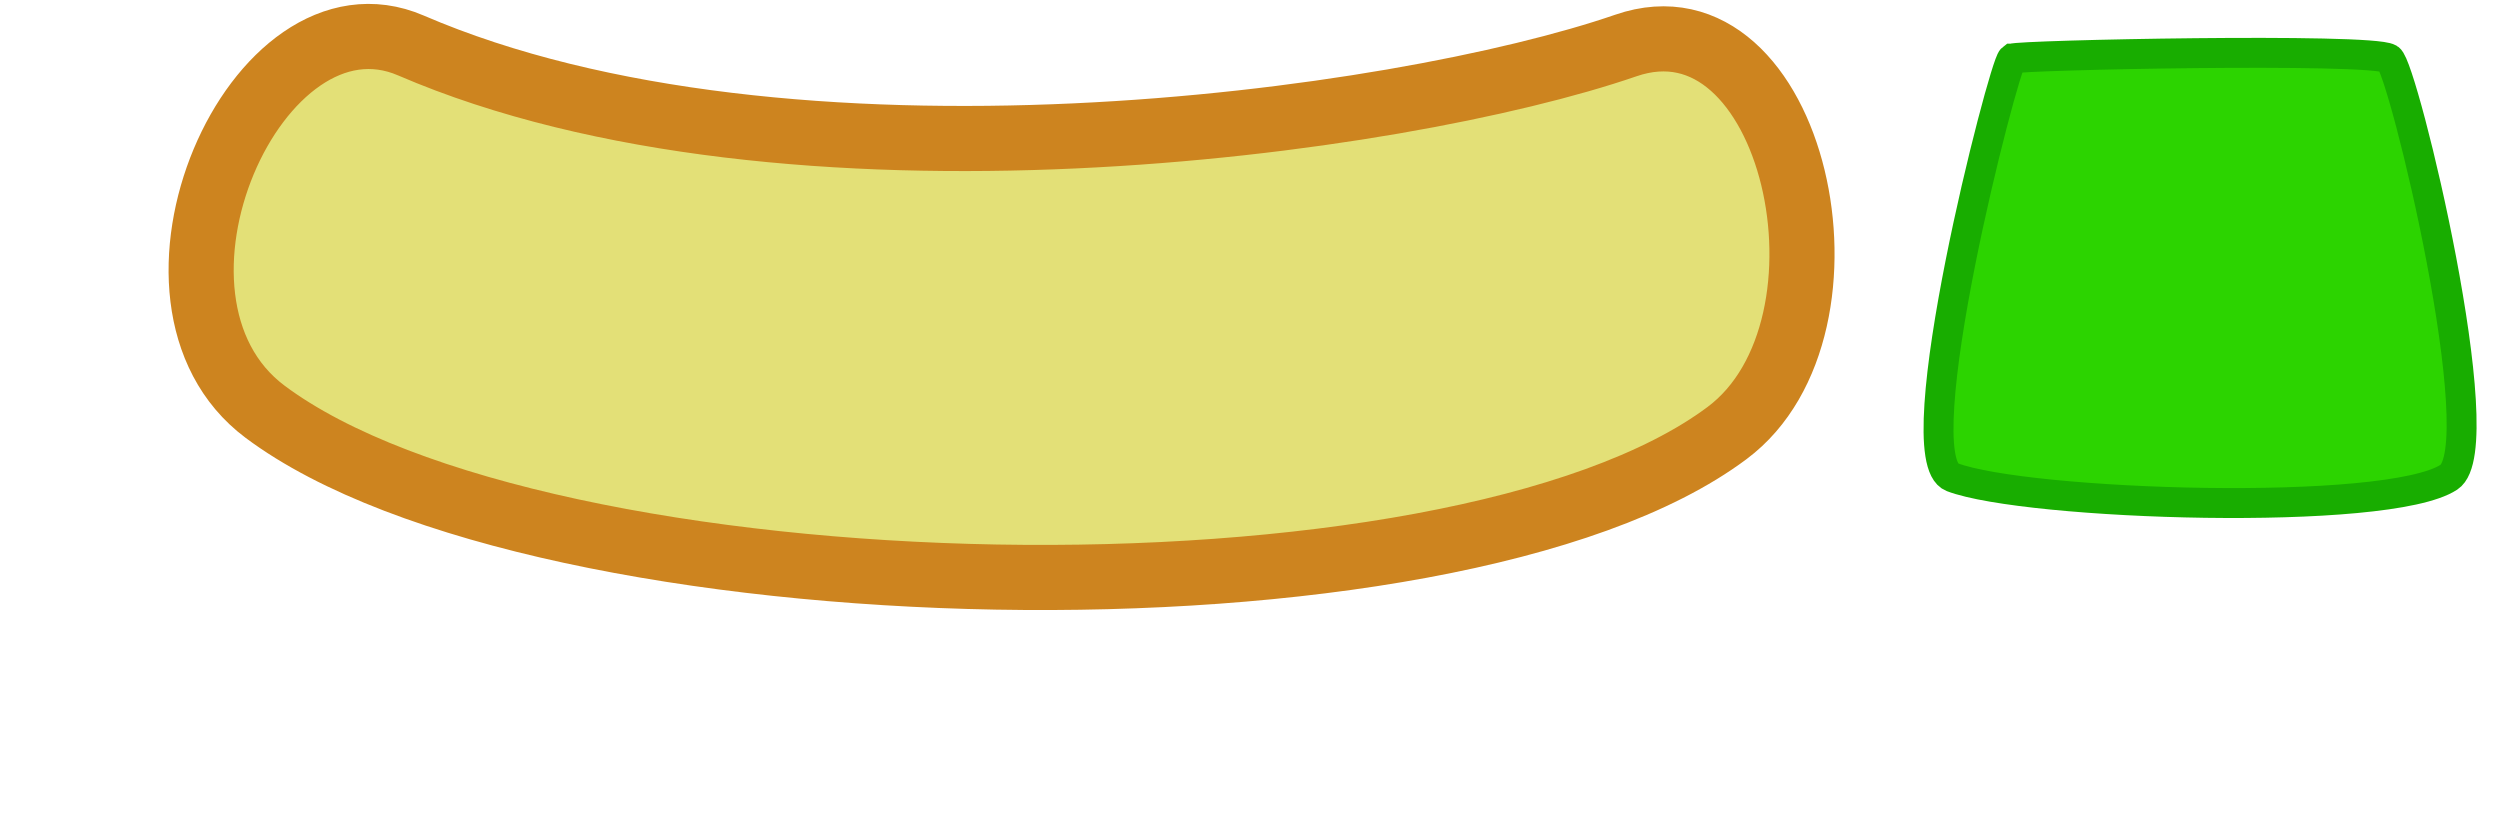 <?xml version="1.0" encoding="UTF-8" standalone="no"?>
<!-- Created with Inkscape (http://www.inkscape.org/) -->

<svg
   width="167"
   height="55"
   viewBox="0 0 44.185 14.552"
   version="1.1"
   id="svg12"
   sodipodi:docname="hab2.svg"
   inkscape:version="1.3.2 (091e20e, 2023-11-25, custom)"
   xmlns:inkscape="http://www.inkscape.org/namespaces/inkscape"
   xmlns:sodipodi="http://sodipodi.sourceforge.net/DTD/sodipodi-0.dtd"
   xmlns="http://www.w3.org/2000/svg"
   xmlns:svg="http://www.w3.org/2000/svg">
  <sodipodi:namedview
     id="namedview14"
     pagecolor="#505050"
     bordercolor="#eeeeee"
     borderopacity="1"
     inkscape:showpageshadow="true"
     inkscape:pageopacity="0"
     inkscape:pagecheckerboard="true"
     inkscape:deskcolor="#505050"
     inkscape:document-units="px"
     showgrid="false"
     inkscape:zoom="3.7193818"
     inkscape:cx="83.078322"
     inkscape:cy="-6.0493924"
     inkscape:window-width="1920"
     inkscape:window-height="1017"
     inkscape:window-x="-8"
     inkscape:window-y="-8"
     inkscape:window-maximized="1"
     inkscape:current-layer="layer1">
    <inkscape:page
       x="0"
       y="0"
       width="44.185"
       height="14.552"
       id="page2"
       margin="0"
       bleed="0" />
  </sodipodi:namedview>
  <defs
     id="defs9">
    <linearGradient
       id="linearGradient3009"
       inkscape:swatch="solid">
      <stop
         style="stop-color:#e1c79e;stop-opacity:1;"
         offset="0"
         id="stop3007" />
    </linearGradient>
  </defs>
  <g
     inkscape:label="Réteg 1"
     inkscape:groupmode="layer"
     id="layer1" />
  <g
     inkscape:groupmode="layer"
     id="layer3"
     inkscape:label="Réteg 3">
    <path
       id="rect2"
       style="fill:#e3e077;fill-opacity:1;stroke:#cd841f;stroke-width:1.151;stroke-linecap:round;stroke-dasharray:none;stroke-opacity:1;paint-order:markers stroke fill"
       d="M 7.263,0.804 C 13.928,3.677 24.707,2.193 28.736,0.804 31.709,-0.222 33.039,5.774 30.525,7.653 25.65,11.298 9.562,10.923 4.686,7.278 2.029,5.292 4.533,-0.374 7.263,0.804 Z"
       sodipodi:nodetypes="sssss" />
    <path
       id="rect4"
       style="fill:#2cd400;fill-opacity:1;fill-rule:nonzero;stroke:#18ad00;stroke-width:0.529;stroke-linecap:round;stroke-dasharray:none;stroke-opacity:1;paint-order:markers stroke fill"
       d="m 35.564,1.036 c 0.084,-0.063 6.328,-0.194 6.66,0 0.247,0.144 1.868,6.866 1.058,7.398 -1.085,0.712 -7.467,0.497 -8.777,0 -0.883,-0.335 0.908,-7.286 1.058,-7.398 z"
       sodipodi:nodetypes="sssss" />
  </g>
</svg>
